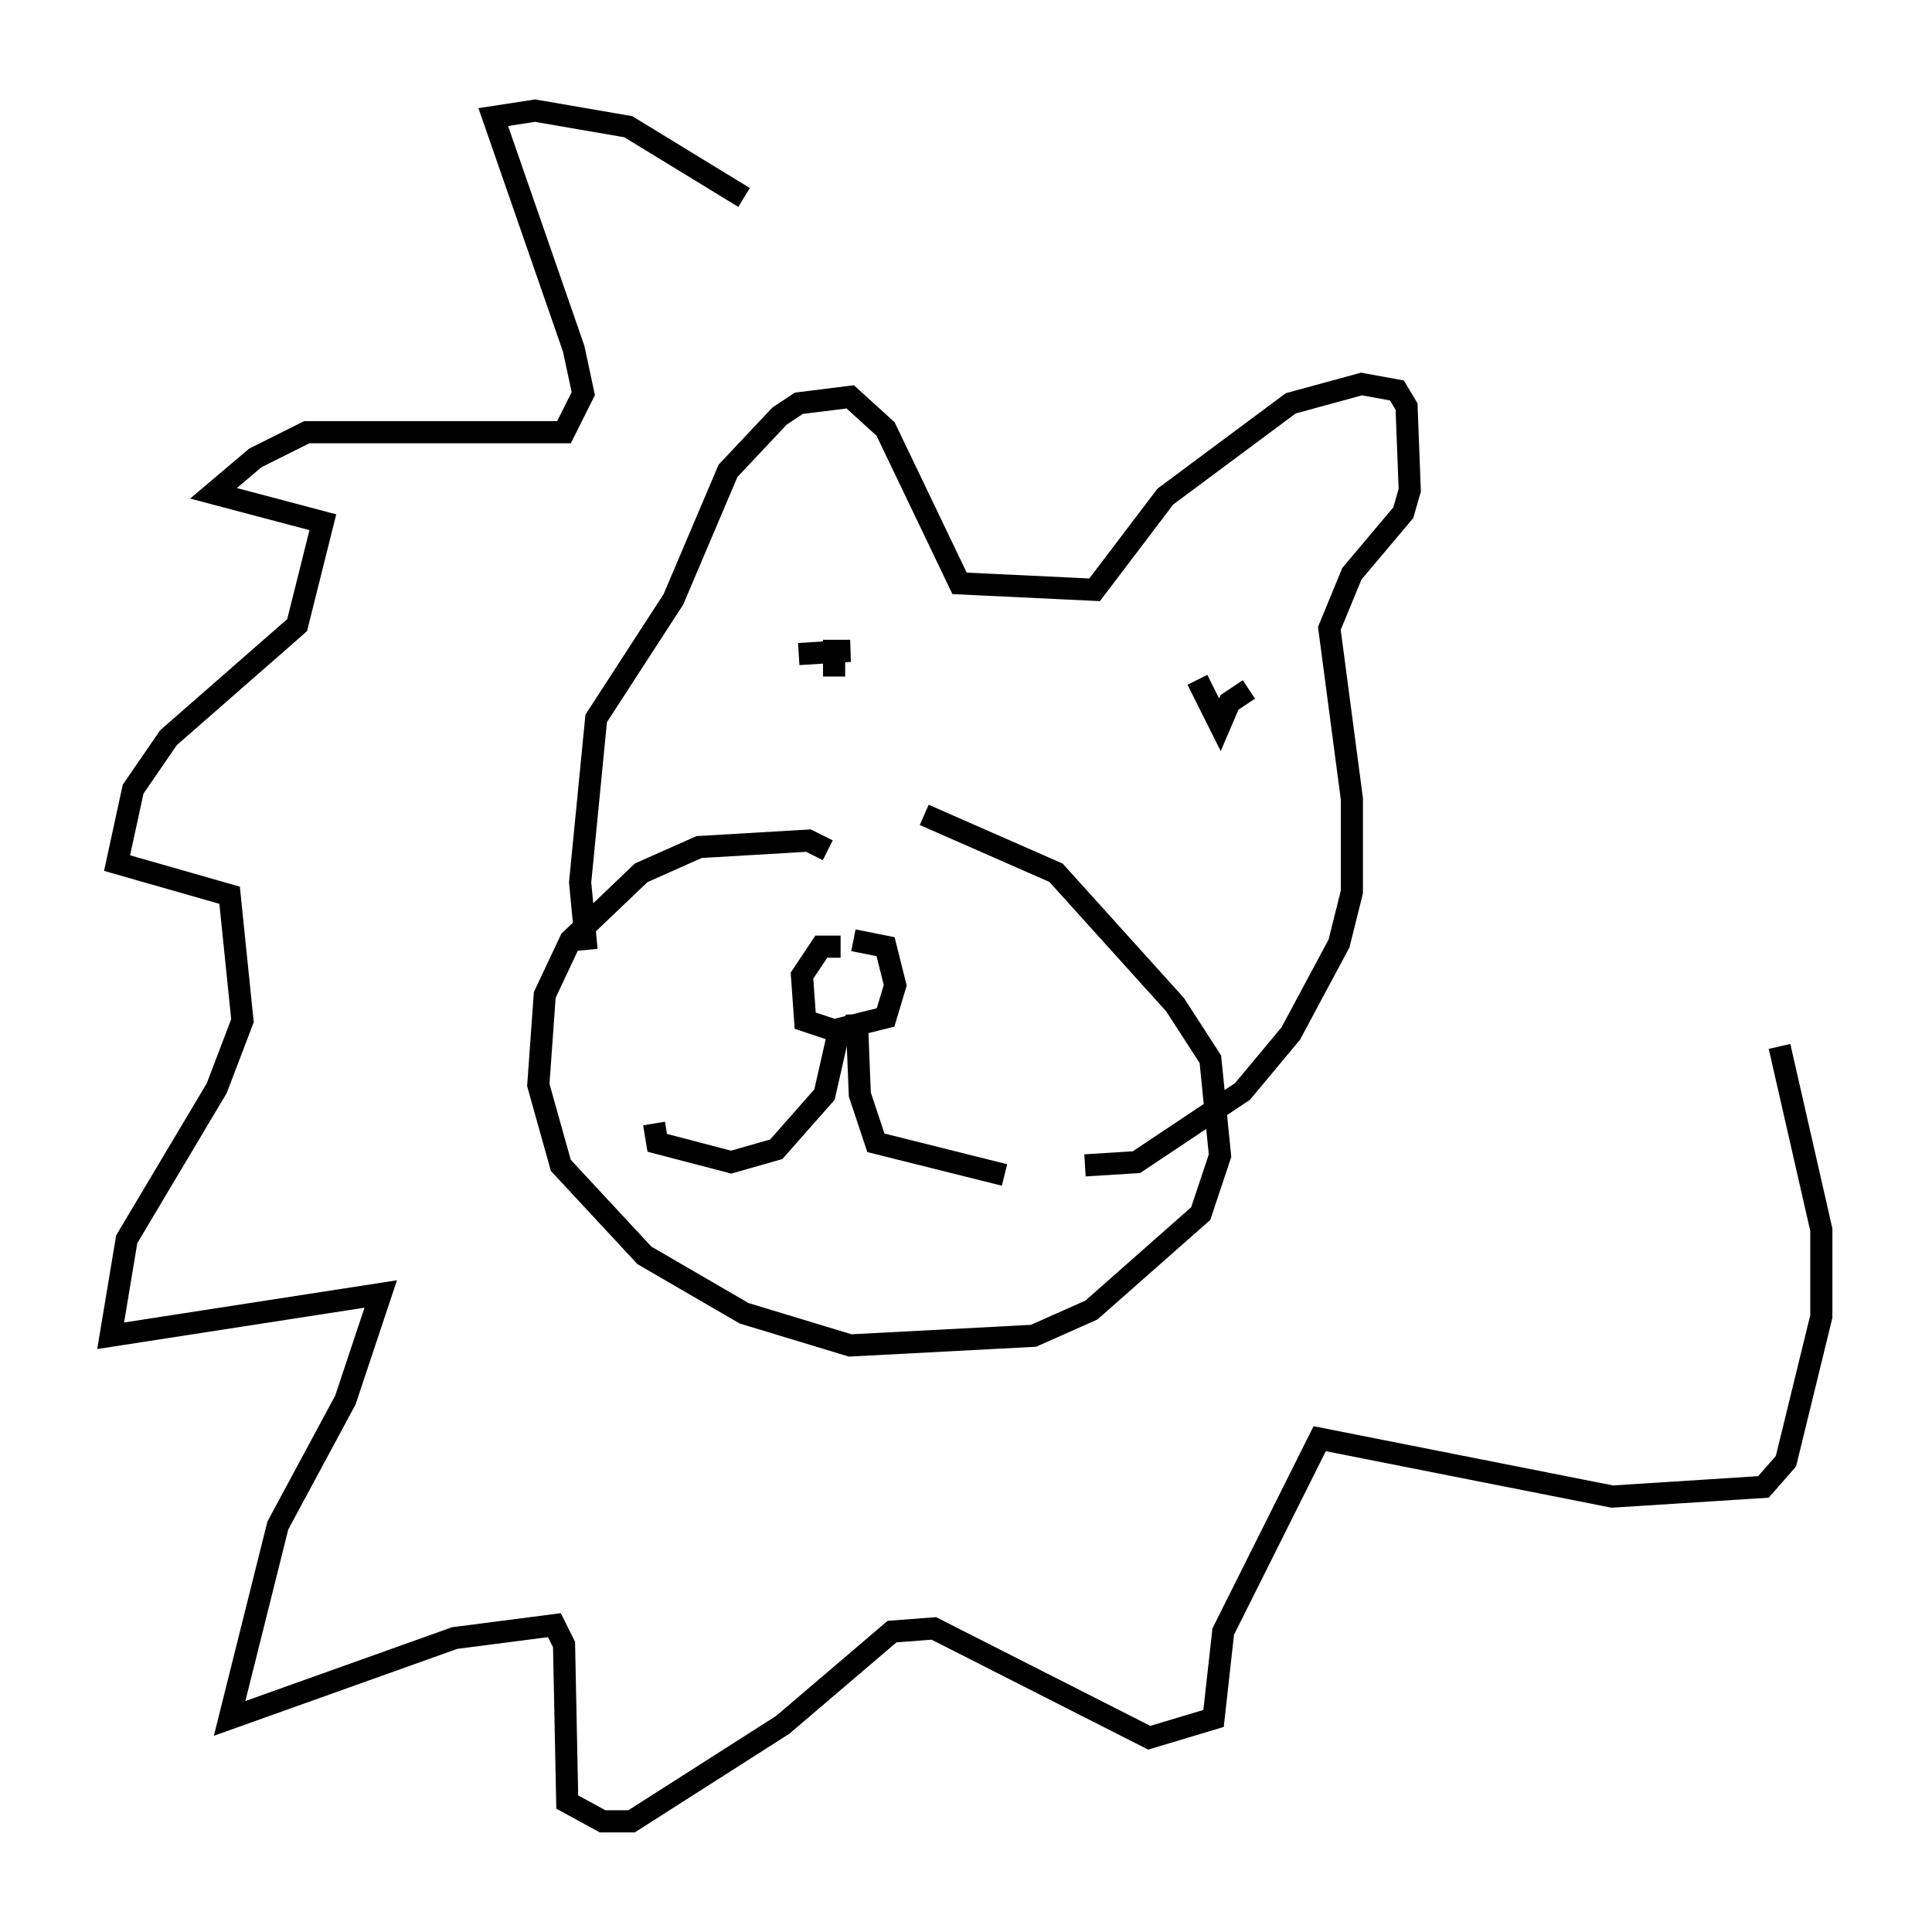 <?xml version="1.0" encoding="utf-8" ?>
<svg baseProfile="full" height="87.274" version="1.1" width="87.274" xmlns="http://www.w3.org/2000/svg" xmlns:ev="http://www.w3.org/2001/xml-events" xmlns:xlink="http://www.w3.org/1999/xlink"><defs /><rect fill="white" height="87.274" width="87.274" x="0" y="0" /><path d="M27.078, 43.927 m-0.581, -1.017 l-0.291, -3.05 0.726, -7.408 l3.486, -5.374 2.469, -5.81 l2.324, -2.469 0.872, -0.581 l2.324, -0.291 1.598, 1.453 l3.341, 6.972 6.101, 0.291 l3.196, -4.212 5.665, -4.212 l3.196, -0.872 1.598, 0.291 l0.436, 0.726 0.145, 3.777 l-0.291, 1.017 -2.324, 2.76 l-1.017, 2.469 1.017, 7.698 l0.0, 4.212 -0.581, 2.324 l-2.179, 4.067 -2.179, 2.615 l-4.793, 3.196 -2.324, 0.145 m-11.62, -14.235 l-0.872, -0.436 -4.939, 0.291 l-2.615, 1.162 -3.196, 3.05 l-1.162, 2.469 -0.291, 4.067 l1.017, 3.631 3.777, 4.067 l4.503, 2.615 4.793, 1.453 l8.279, -0.436 2.615, -1.162 l4.939, -4.358 0.872, -2.615 l-0.436, -4.358 -1.598, -2.469 l-5.374, -5.955 -5.955, -2.615 m-3.777, 5.955 l-0.872, 0.0 -0.872, 1.307 l0.145, 2.034 1.307, 0.436 l2.324, -0.581 0.436, -1.453 l-0.436, -1.743 -1.453, -0.291 m-0.581, 3.777 l-0.726, 3.196 -2.179, 2.469 l-2.034, 0.581 -3.341, -0.872 l-0.145, -0.872 m9.151, -4.939 l0.145, 3.631 0.726, 2.179 l5.81, 1.453 m-9.296, -23.531 l2.324, -0.145 -0.726, 0.0 l0.0, 1.162 m18.737, 0.581 l-0.872, 0.581 -0.436, 1.017 l-1.017, -2.034 m-20.48, -21.788 l-5.229, -3.196 -4.212, -0.726 l-1.888, 0.291 3.631, 10.458 l0.436, 2.034 -0.872, 1.743 l-11.62, 0.0 -2.324, 1.162 l-1.888, 1.598 4.939, 1.307 l-1.162, 4.648 -5.81, 5.084 l-1.598, 2.324 -0.726, 3.341 l5.084, 1.453 0.581, 5.665 l-1.162, 3.05 -4.067, 6.827 l-0.726, 4.358 12.201, -1.888 l-1.598, 4.793 -3.05, 5.665 l-2.179, 8.715 10.168, -3.631 l4.503, -0.581 0.436, 0.872 l0.145, 7.117 1.598, 0.872 l1.307, 0.0 6.827, -4.358 l4.939, -4.212 1.888, -0.145 l9.732, 4.939 2.905, -0.872 l0.436, -3.922 4.358, -8.715 l13.218, 2.615 6.827, -0.436 l1.017, -1.162 1.598, -6.536 l0.0, -3.922 -1.888, -8.279 " fill="none" stroke="black" stroke-width="1" /></svg>